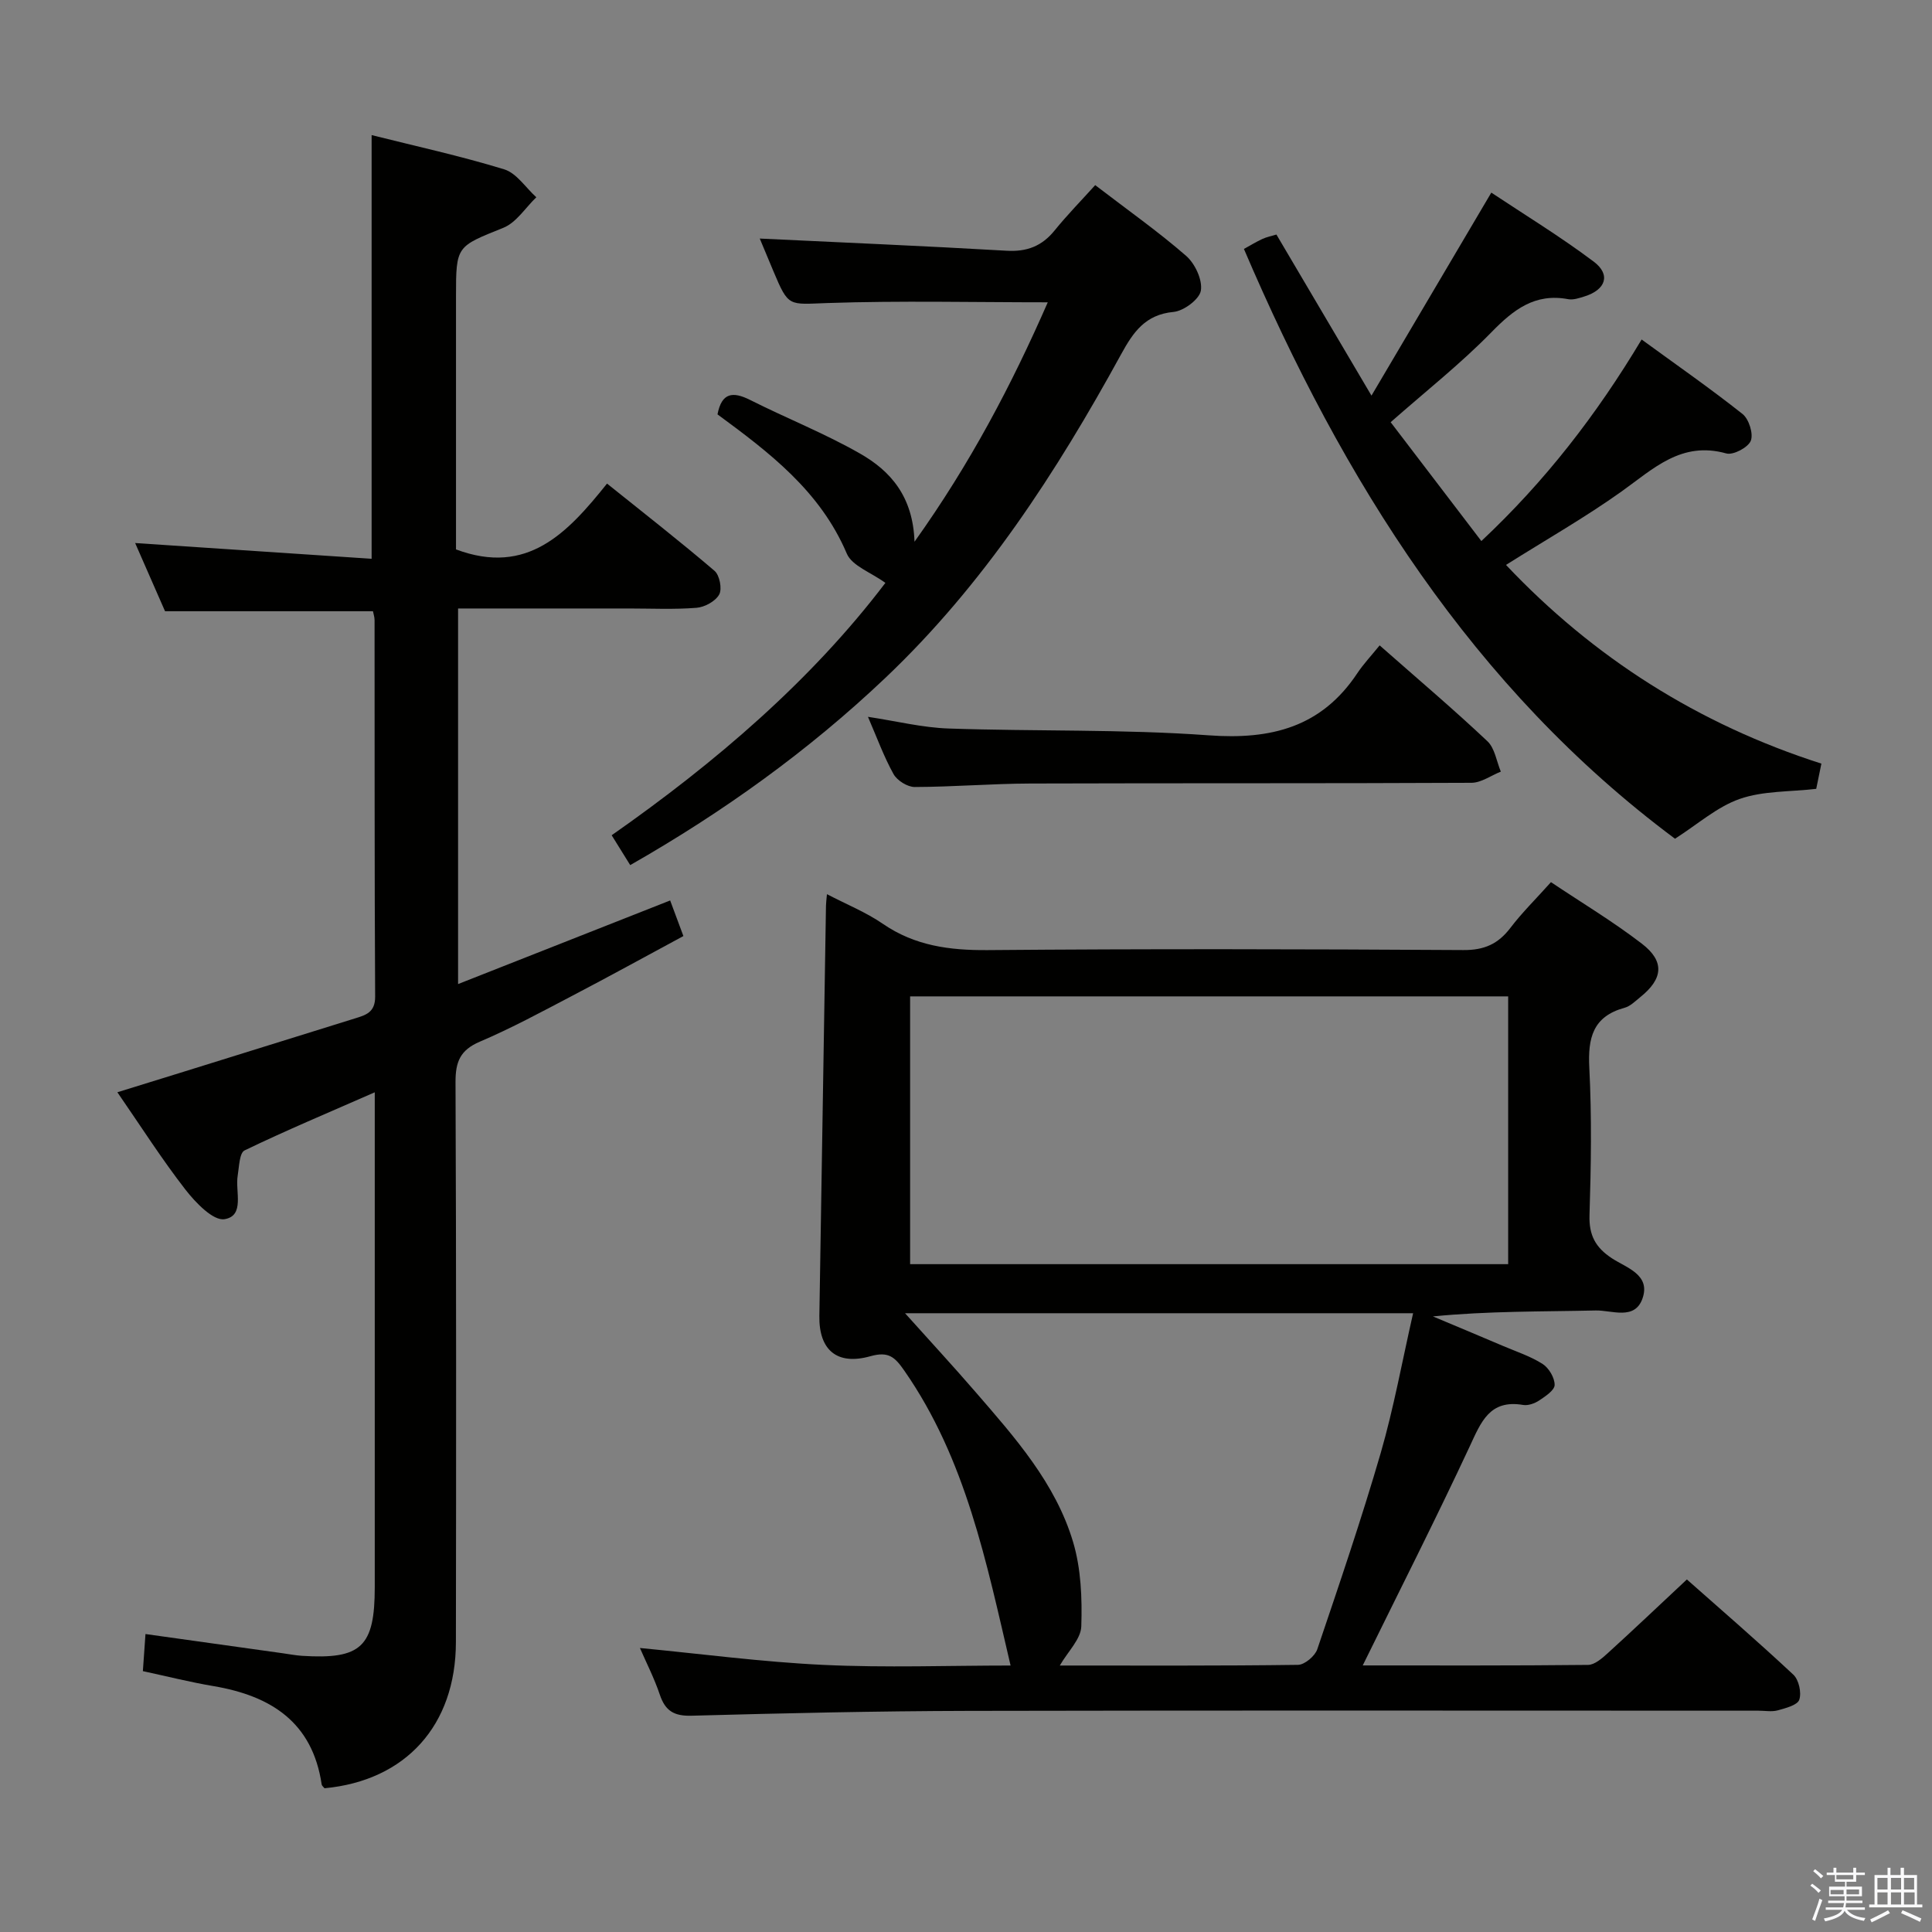 <svg enable-background="new 0 0 400 400" viewBox="0 0 400 400" xmlns="http://www.w3.org/2000/svg"><rect x="0" y="0" width="400" height="400" fill="#808080" stroke="none"/><path d="m374.8 390.4.4-.4c.7.5 1.3 1 1.8 1.4l-.5.5c-.5-.6-1.1-1.1-1.7-1.5zm1 7.3-.6-.3c.5-1.4 1.1-2.8 1.5-4.3.2.1.4.2.6.3-.5 1.3-1 2.8-1.5 4.3zm-.4-10.3.4-.4c.4.3 1 .8 1.7 1.4l-.5.5c-.4-.5-1-1-1.6-1.5zm2.5.3h1.7v-1h.6v1h3.5v-1h.6v1h1.8v.5h-1.8v1.4h-2v1h3.2v2h-3.2v.9h3.3v.5h-3.4c0 .3-.1.6-.1.9h4v.5h-3.7c.7.9 1.9 1.5 3.8 1.7-.1.2-.2.4-.3.6-2.1-.4-3.5-1.1-4-2.1-.4 1-1.8 1.7-4 2.2-.1-.2-.2-.4-.3-.6 2.1-.4 3.4-1 3.8-1.8h-3.4v-.5h3.6c.1-.3.1-.6.2-.9h-3.3v-.5h3.4c0-.3 0-.6 0-.9h-3.2v-2h3.3v-1h-2.1v-1.4h-1.7v-.5zm1.1 3.5v1h2.7c0-.3 0-.4 0-.4 0-.1 0-.2 0-.2 0-.1 0-.2 0-.3h-2.7zm1.2-3v.9h3.5v-.9zm4.7 3h-2.6v.6.4h2.6z" fill="#fafafb"/><path d="m393.6 386.7h.6v1.5h2.7v6.1h1.1v.6h-11v-.6h1.1v-6.1h2.7v-1.5h.6v1.5h2.1v-1.5zm-2.7 8.8.4.6c-1.2.6-2.5 1.3-3.8 1.9-.1-.2-.2-.4-.3-.6 1.2-.6 2.5-1.2 3.7-1.9zm-2.2-6.7v2.4h2.1v-2.4zm0 3v2.5h2.1v-2.5zm2.8-3v2.4h2.1v-2.4zm0 3v2.5h2.1v-2.5zm6 6.1c-1.4-.7-2.7-1.3-3.9-1.8l.3-.6c1.5.6 2.7 1.2 3.9 1.7zm-1.2-9.1h-2.1v2.4h2.1zm-2.1 3v2.5h2.2v-2.5z" fill="#fafafb"/><g fill="#010100"><path d="m282.14 344.81c15.44 0 31.05.06 46.66-.11 1.37-.02 2.9-1.37 4.07-2.43 5.41-4.92 10.71-9.96 16.38-15.26 6.98 6.18 14.65 12.8 22.04 19.71 1.14 1.06 1.73 3.73 1.23 5.19-.38 1.13-2.82 1.74-4.45 2.2-1.24.34-2.65.07-3.98.07-54.49 0-108.99-.08-163.48.04-19.14.04-38.29.48-57.43 1-3.62.1-5.44-.99-6.57-4.35-1.16-3.45-2.85-6.73-4.12-9.67 12.56 1.2 25.27 2.9 38.03 3.5 12.95.61 25.94.13 38.71.13-5-21.34-9.24-42.7-21.98-61.02-1.95-2.8-3.23-4.09-7.04-3.02-6.96 1.96-10.68-1.32-10.57-8.34.45-28.3.91-56.61 1.37-84.91.01-.63.1-1.26.2-2.41 4.07 2.12 8.09 3.74 11.58 6.14 6.64 4.56 13.83 5.5 21.71 5.44 32.83-.28 65.66-.21 98.49-.01 4.32.03 7.19-1.27 9.72-4.59 2.41-3.17 5.28-5.98 8.4-9.47 6.3 4.22 12.82 8.13 18.82 12.74 4.77 3.66 4.39 7.27-.3 11.04-1.03.83-2.07 1.9-3.28 2.23-6.58 1.8-7.62 6.25-7.3 12.43.52 10.14.36 20.33.04 30.49-.13 4.18 1.24 6.72 4.66 8.96 2.98 1.95 8.02 3.37 6.32 8.28-1.6 4.63-6.36 2.43-9.71 2.51-11.12.25-22.24.1-33.69 1.23 4.86 2.04 9.73 4.07 14.58 6.14 2.75 1.17 5.66 2.12 8.14 3.71 1.29.83 2.5 2.86 2.48 4.34-.01 1.1-1.92 2.36-3.21 3.22-.92.61-2.28 1.09-3.31.92-6.94-1.18-8.71 3.52-11.07 8.6-7.01 15.03-14.53 29.84-22.14 45.33zm-93.71-83.08h123.82c0-18.6 0-37 0-55.44-41.41 0-82.49 0-123.82 0zm104.14 10.16c-35.49 0-69.8 0-105.19 0 5.34 5.95 10.04 11.04 14.57 16.28 8.17 9.44 16.59 18.89 20.23 31.11 1.64 5.52 1.88 11.63 1.69 17.45-.09 2.63-2.76 5.18-4.45 8.1 16.71 0 33.01.08 49.31-.14 1.39-.02 3.52-1.82 4-3.23 4.57-13.49 9.16-26.98 13.14-40.66 2.7-9.34 4.43-18.96 6.7-28.91z"/><path d="m76.94 115.69c0-30 0-58.57 0-87.72 9 2.26 18.34 4.3 27.45 7.09 2.57.79 4.45 3.8 6.65 5.78-2.25 2.16-4.13 5.23-6.82 6.32-9.71 3.92-9.81 3.67-9.81 14.2v47.48 4.91c14.77 5.52 23.06-3.38 31.27-13.63 7.7 6.18 15.12 11.97 22.26 18.07 1.05.9 1.6 3.74.96 4.9-.77 1.4-3.01 2.62-4.7 2.75-4.64.37-9.32.14-13.98.14-11.65 0-23.31 0-35.38 0v77.76c14.77-5.82 29.05-11.45 43.91-17.31.85 2.27 1.68 4.51 2.74 7.37-7.75 4.18-15.29 8.33-22.92 12.32-6.34 3.32-12.66 6.75-19.23 9.55-4.08 1.74-5.04 4.18-5.03 8.37.16 38.65.14 77.31.08 115.96-.03 17.24-10.4 28.66-27.2 30.24-.2-.26-.54-.5-.59-.78-1.91-12.92-10.53-18.36-22.4-20.37-4.86-.82-9.65-2.03-14.62-3.1.19-2.73.36-5.02.54-7.68 9.57 1.34 19 2.66 28.43 3.98 1.32.18 2.63.44 3.95.53 12.31.78 15.09-1.86 15.09-14.24 0-31.82 0-63.64 0-95.47 0-1.96 0-3.91 0-6.96-9.57 4.2-18.37 7.89-26.95 12.03-1.08.52-1.13 3.41-1.43 5.24-.54 3.26 1.53 8.32-2.74 9-2.34.37-5.98-3.43-8.06-6.1-4.88-6.28-9.17-13.02-14.11-20.18 4.71-1.46 8.9-2.75 13.09-4.05 12.04-3.74 24.08-7.48 36.11-11.24 2.22-.69 4.18-1.23 4.17-4.49-.15-25.99-.09-51.98-.12-77.97 0-.64-.23-1.27-.33-1.84-14.25 0-28.33 0-43.05 0-1.91-4.37-4.08-9.31-6.19-14.12 16.41 1.09 32.57 2.17 48.96 3.26z"/><path d="m257.54 51.54c1.26-.69 2.51-1.46 3.83-2.07.88-.41 1.86-.59 2.9-.91 6.3 10.68 12.53 21.23 19.68 33.35 8.62-14.61 16.52-27.99 24.81-42.03 6.78 4.51 14.26 9.07 21.22 14.3 3.57 2.69 2.47 5.82-1.92 7.19-1.09.34-2.33.77-3.39.57-6.9-1.29-11.32 2.17-15.89 6.85-6.35 6.5-13.55 12.18-20.86 18.62 5.96 7.8 12.19 15.96 18.78 24.61 13.21-12.4 23.82-26.09 33.18-41.73 7.1 5.18 14.16 10.09 20.89 15.42 1.32 1.05 2.29 4.1 1.71 5.55-.56 1.39-3.64 3.02-5.07 2.62-9.3-2.61-15.09 3.17-21.69 7.88-7.55 5.38-15.65 9.99-23.92 15.2 18.09 19.16 39.79 32.97 65.3 41.14-.44 2.13-.79 3.86-1.07 5.22-5.52.64-11.01.4-15.84 2.09-4.68 1.63-8.68 5.23-13.4 8.24-41.82-31.15-68.74-74.12-89.25-122.11z"/><path d="m183.31 120.68c-3.01-2.19-6.91-3.52-7.99-6.06-5.5-12.96-16.07-20.96-26.77-28.83.87-4.51 3.16-4.79 6.76-2.98 7.55 3.8 15.47 6.93 22.79 11.12 6.21 3.55 10.92 8.78 11.24 18.23 11.59-16.25 20.12-32.51 27.59-49.57-15.47 0-30.56-.36-45.61.15-8.05.27-8.03.94-11.19-6.58-1.07-2.54-2.12-5.09-2.83-6.77 17.03.82 34.06 1.53 51.08 2.52 4.23.25 7.33-.94 9.97-4.2 2.61-3.22 5.53-6.2 8.4-9.38 6.82 5.23 13.08 9.64 18.82 14.64 1.84 1.6 3.41 4.95 3.06 7.18-.28 1.8-3.54 4.23-5.65 4.43-5.87.54-8.36 4.2-10.85 8.74-13.4 24.46-28.48 47.74-48.89 67.09-15.9 15.07-33.55 27.74-52.76 38.7-1.21-1.95-2.34-3.77-3.84-6.18 21.54-15.08 41.35-32.07 56.67-52.25z"/><path d="m285.64 133.62c8.2 7.22 15.43 13.35 22.31 19.84 1.54 1.45 1.89 4.16 2.78 6.3-2.03.8-4.05 2.3-6.08 2.31-30.46.15-60.92.05-91.38.15-7.97.03-15.94.7-23.9.72-1.49 0-3.63-1.34-4.37-2.67-2-3.59-3.42-7.52-5.3-11.86 5.86.88 11.26 2.24 16.71 2.42 17.94.62 35.95.11 53.83 1.41 12.96.95 23.36-1.69 30.78-12.86 1.28-1.92 2.89-3.62 4.62-5.76z"/></g></svg>